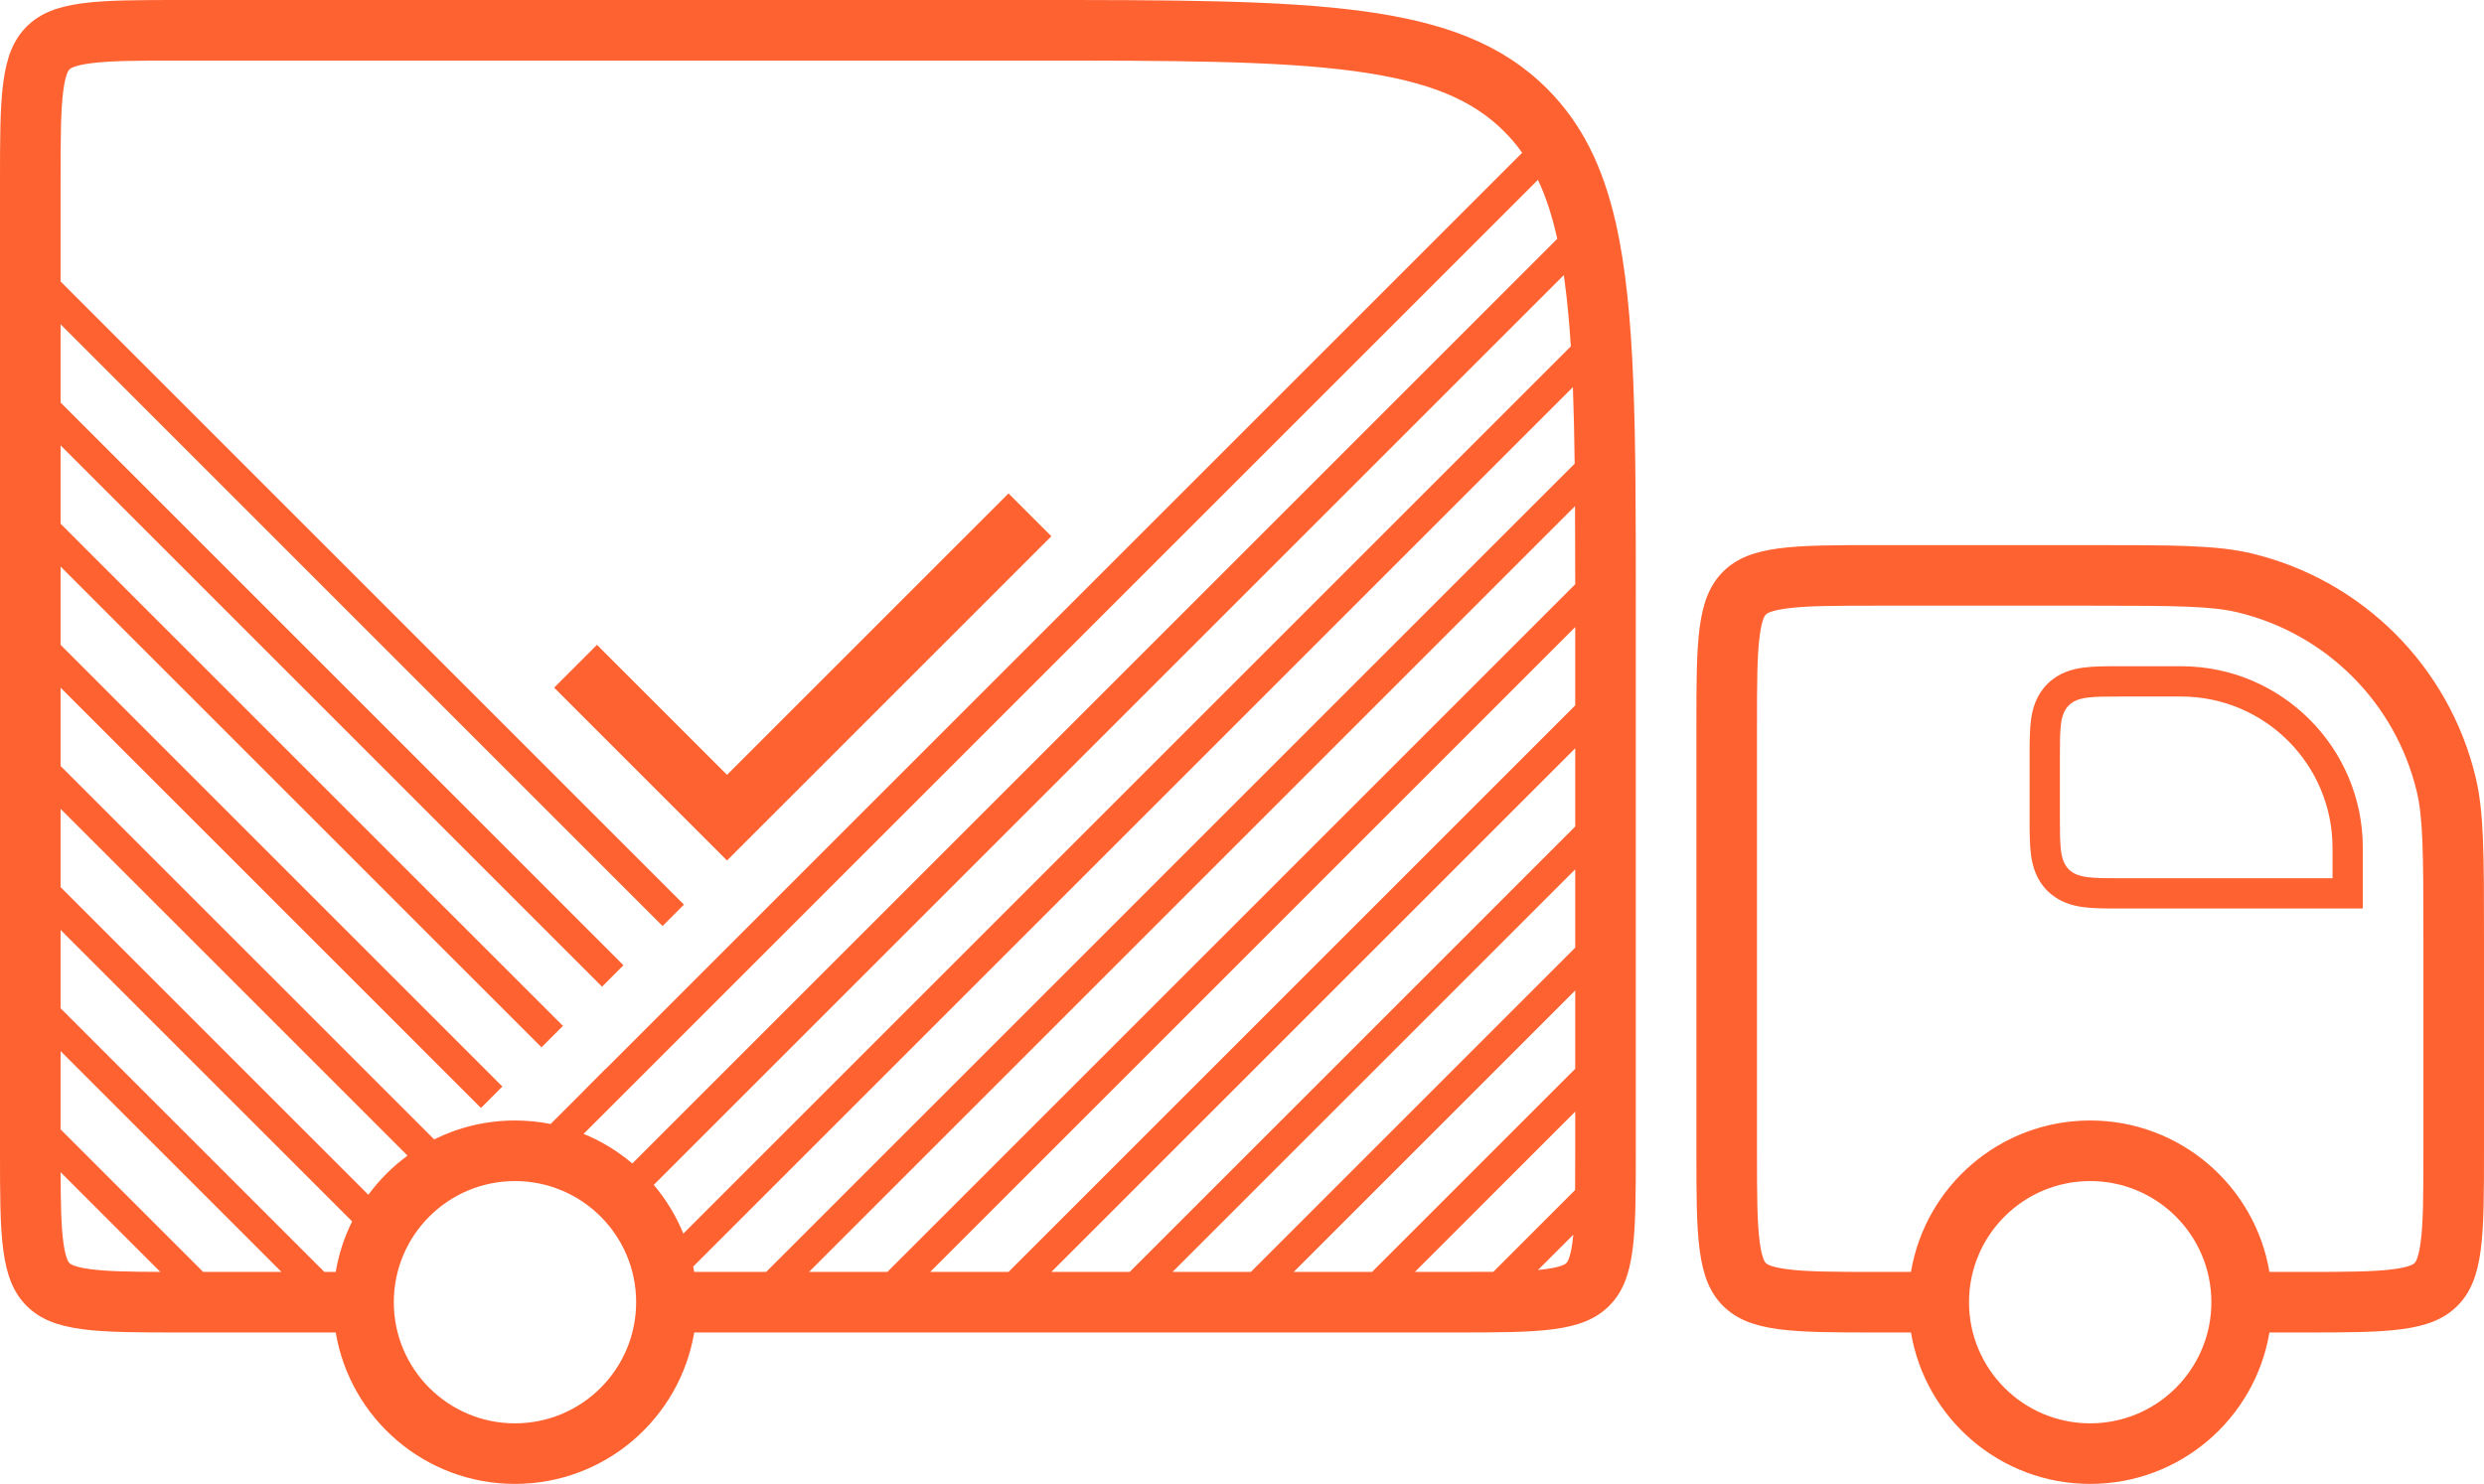 <svg width="82" height="49" viewBox="0 0 82 49" fill="none" xmlns="http://www.w3.org/2000/svg">
    <path fill-rule="evenodd" clip-rule="evenodd"
          d="M2 25.293V22.708L15.878 36.586L16.584 35.878L2 21.293V18.707L17.876 34.583L18.583 33.876L2 17.293V14.707L19.874 32.581L20.581 31.873L2 13.293V10.707L21.872 30.579L22.578 29.871L2 9.293V6C2 4.529 2.004 3.627 2.092 2.975C2.169 2.401 2.279 2.305 2.292 2.294L2.293 2.293L2.294 2.292C2.305 2.279 2.401 2.169 2.975 2.092C3.627 2.004 4.529 2 6 2H27H34C38.771 2 42.147 2.004 44.706 2.348C47.208 2.685 48.626 3.312 49.657 4.343C49.871 4.558 50.069 4.789 50.249 5.044L20 35.293L19.997 35.29L19.291 35.998L19.293 36L18.177 37.115C17.797 37.04 17.403 37 17 37C16.041 37 15.135 37.225 14.332 37.624L2 25.293ZM2 26.707L13.453 38.16C12.959 38.523 12.523 38.959 12.16 39.453L2 29.294V26.707ZM2 30.708L11.624 40.332C11.367 40.85 11.182 41.41 11.083 42H10.707L2 33.293V30.708ZM2 34.708L9.292 42H6.707L2 37.293V34.708ZM2.001 38.708L5.292 41.999C4.227 41.996 3.515 41.981 2.975 41.908C2.401 41.831 2.305 41.721 2.294 41.708L2.293 41.707L2.292 41.706C2.279 41.695 2.169 41.599 2.092 41.025C2.019 40.485 2.004 39.773 2.001 38.708ZM50.769 5.938L19.265 37.442C19.854 37.682 20.396 38.014 20.874 38.419L51.407 7.886C51.239 7.122 51.028 6.484 50.769 5.938ZM53.333 7.333C52.907 5.479 52.211 4.069 51.071 2.929C48.142 0 43.428 0 34 0H27H6C3.172 0 1.757 0 0.879 0.879C0 1.757 0 3.172 0 6V22V38C0 40.828 0 42.243 0.879 43.121C1.757 44 3.172 44 6 44H11.083C11.559 46.838 14.027 49 17 49C19.973 49 22.441 46.838 22.917 44H27H48C50.828 44 52.243 44 53.121 43.121C54 42.243 54 40.828 54 38V22V20C54 14.264 54 10.273 53.34 7.367L53.354 7.354L53.333 7.333ZM51.623 9.085L21.581 39.126C21.986 39.604 22.317 40.146 22.558 40.735L51.855 11.438C51.806 10.662 51.74 9.951 51.652 9.294C51.642 9.223 51.633 9.153 51.623 9.085ZM22.917 42C22.907 41.941 22.896 41.881 22.884 41.823L51.923 12.784C51.952 13.566 51.971 14.405 51.982 15.311L25.293 42H22.917ZM26.707 42H27H29.293L52 19.293C52 18.382 51.999 17.523 51.994 16.713L26.707 42ZM33.293 42H30.707L52 20.707V22V23.293L33.293 42ZM34.707 42H37.293L52 27.293V24.707L34.707 42ZM41.293 42H38.707L52 28.707V31.293L41.293 42ZM46.707 42H48C48.492 42 48.921 41.999 49.297 41.996L51.996 39.297C51.999 38.921 52 38.492 52 38V36.707L46.707 42ZM45.293 42H42.707L52 32.707V35.293L45.293 42ZM51.025 41.908C50.944 41.919 50.859 41.928 50.77 41.937L51.937 40.77C51.928 40.859 51.919 40.944 51.908 41.025C51.831 41.599 51.721 41.695 51.708 41.706L51.707 41.707L51.706 41.708C51.695 41.721 51.599 41.831 51.025 41.908ZM77 30H78V29V28C78 24.686 75.314 22 72 22H71H70L69.946 22H69.945C69.522 22 69.109 22 68.769 22.046C68.386 22.097 67.949 22.223 67.586 22.586C67.223 22.949 67.097 23.386 67.046 23.77C67 24.109 67 24.521 67 24.946L67 25V26V27L67 27.054C67 27.479 67 27.891 67.046 28.23C67.097 28.614 67.223 29.051 67.586 29.414C67.949 29.777 68.386 29.903 68.769 29.954C69.109 30 69.522 30 69.945 30H69.946L70 30H72.5H77ZM68 25C68 24.057 68 23.586 68.293 23.293C68.586 23 69.057 23 70 23H71H72C74.761 23 77 25.239 77 28V29H76H72.5H70C69.057 29 68.586 29 68.293 28.707C68 28.414 68 27.943 68 27V26V25ZM17 47C19.209 47 21 45.209 21 43C21 40.791 19.209 39 17 39C14.791 39 13 40.791 13 43C13 45.209 14.791 47 17 47ZM58 38V31V24C58 22.529 58.004 21.627 58.092 20.975C58.169 20.401 58.279 20.305 58.292 20.294L58.293 20.293L58.294 20.292C58.305 20.279 58.401 20.169 58.975 20.092C59.627 20.004 60.529 20 62 20H69C71.905 20 73.005 20.014 73.868 20.221C76.793 20.923 79.077 23.207 79.779 26.132C79.986 26.995 80 28.095 80 31V38C80 39.471 79.996 40.373 79.908 41.025C79.831 41.599 79.721 41.695 79.708 41.706L79.707 41.707L79.706 41.708C79.695 41.721 79.599 41.831 79.025 41.908C78.373 41.996 77.471 42 76 42H74.917C74.441 39.162 71.973 37 69 37C66.027 37 63.559 39.162 63.083 42H62C60.529 42 59.627 41.996 58.975 41.908C58.401 41.831 58.305 41.721 58.294 41.708L58.293 41.707L58.292 41.706C58.279 41.695 58.169 41.599 58.092 41.025C58.004 40.373 58 39.471 58 38ZM76 44H74.917C74.441 46.838 71.973 49 69 49C66.027 49 63.559 46.838 63.083 44H62C59.172 44 57.757 44 56.879 43.121C56 42.243 56 40.828 56 38V31V24C56 21.172 56 19.757 56.879 18.879C57.757 18 59.172 18 62 18H69C71.789 18 73.184 18 74.335 18.276C77.991 19.154 80.846 22.009 81.724 25.666C82 26.816 82 28.211 82 31V38C82 40.828 82 42.243 81.121 43.121C80.243 44 78.828 44 76 44ZM69 47C71.209 47 73 45.209 73 43C73 40.791 71.209 39 69 39C66.791 39 65 40.791 65 43C65 45.209 66.791 47 69 47ZM34.707 17.707L24.707 27.707L24 28.414L23.293 27.707L18.293 22.707L19.707 21.293L24 25.586L33.293 16.293L34.707 17.707Z"
          fill="#FF6231"/>
</svg>
